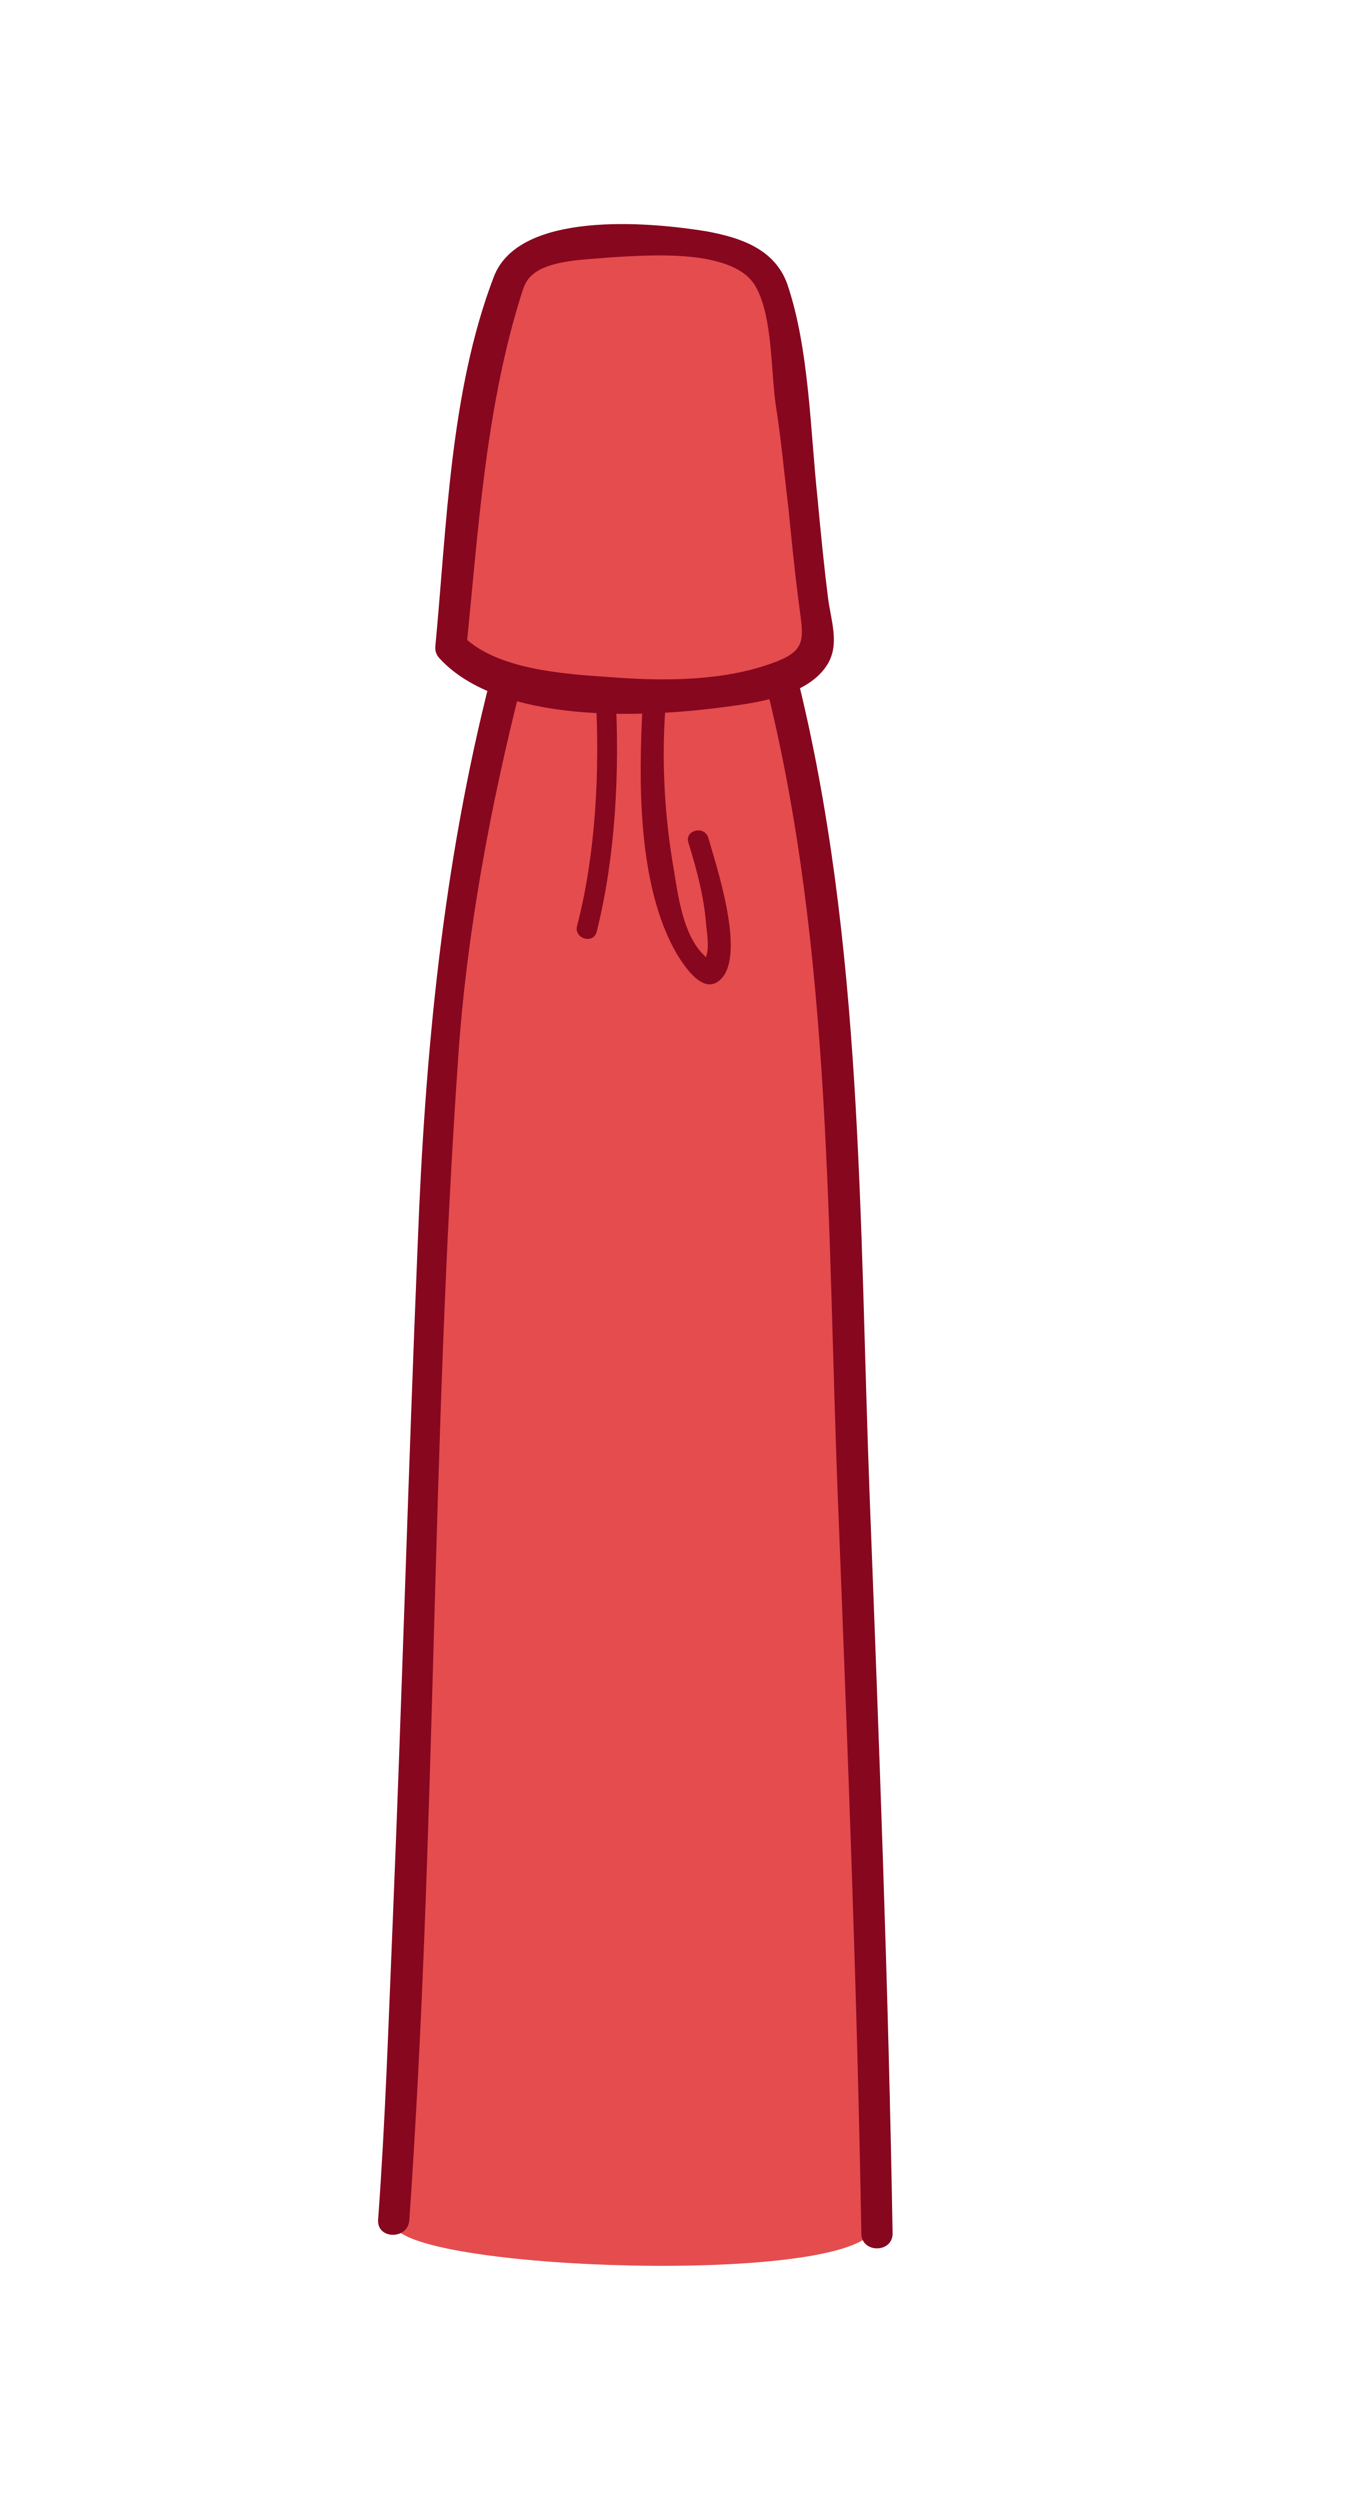 <?xml version="1.0" encoding="utf-8"?>
<!-- Generator: Adobe Illustrator 19.2.0, SVG Export Plug-In . SVG Version: 6.00 Build 0)  -->
<svg version="1.1" id="Layer_1" xmlns="http://www.w3.org/2000/svg" xmlns:xlink="http://www.w3.org/1999/xlink" x="0px" y="0px"
	 viewBox="0 0 130 240" style="enable-background:new 0 0 130 240;" xml:space="preserve">
<style type="text/css">
	.st0{fill:#E54C4E;}
	.st1{fill:#87071F;}
</style>
<g>
	<path class="st0" d="M37.8,213.4c-0.4-87.2,10-146.9,10-146.9l-4.6-3.4c0,0,1.4-11,1.4-11.4c0-0.5,3.6-22.9,3.6-22.9l3.2-4.9
		l5.8-1.6l14.3,2.2l3.6,3.3l0.1,9.3l3,19.3l0.3,7l-2.2,2.2c0,0,11.2,110.8,7.7,148C83.5,219.6,37.8,218,37.8,213.4z"/>
	<g>
		<g>
			<path class="st1" d="M42.2,63.2c5.8,6.3,19.5,5.7,27.1,4.7c3.1-0.4,8-1,10-3.9c1.4-2,0.5-4.3,0.2-6.6c-0.4-3.2-0.7-6.3-1-9.5
				c-0.7-6.5-0.8-14.4-2.9-20.6c-1.2-3.4-4.5-4.5-7.8-5.1c-5.5-0.9-18-2-20.4,4.4c-4.2,11-4.5,23.9-5.6,35.4c-0.2,1.9,2.8,1.9,3,0
				c1.1-10.9,1.8-22.3,5-32.9c0.5-1.6,0.6-2.4,2-3.2c1.9-1,4.9-1,6.9-1.2c3.6-0.2,11.9-0.9,13.9,2.9c1.6,2.9,1.4,8.1,1.9,11.4
				c0.5,3.2,0.8,6.5,1.2,9.8c0.3,3,0.6,6.1,1,9.1c0.4,3.3,0.9,4.5-2.4,5.7c-4.8,1.8-10.6,1.8-15.7,1.4c-4.4-0.3-11.1-0.7-14.3-4.1
				C43,59.6,40.9,61.8,42.2,63.2z"/>
		</g>
		<g>
			<path class="st1" d="M47.1,65.1c-4.6,18-6.3,36-7,54.4c-0.9,21.7-1.5,43.4-2.4,65.1c-0.4,9.5-0.7,19-1.4,28.5
				c-0.1,1.9,2.9,1.9,3,0c2.6-37.2,2.1-74.5,4.7-111.7c0.8-11.8,3.1-24.1,6-35.5C50.5,64,47.6,63.2,47.1,65.1L47.1,65.1z"/>
		</g>
		<g>
			<path class="st1" d="M73.5,65.6c6.5,25.8,5.9,53.2,7,79.6c0.9,23,1.8,46.1,2.2,69.2c0,1.9,3,1.9,3,0c-0.4-23.6-1.3-47.2-2.2-70.7
				c-1-26.2-0.6-53.3-7-78.9C75.9,62.9,73,63.7,73.5,65.6L73.5,65.6z"/>
		</g>
		<g>
			<path class="st1" d="M61.7,67.7C61.3,75,61.2,85.1,65,91.6c0.8,1.3,2.6,4,4.2,2.4c2.5-2.4-0.6-11.4-1.2-13.6
				c-0.4-1.2-2.3-0.7-1.9,0.5c0.8,2.6,1.5,5.2,1.7,7.9c0.1,0.9,0.3,2.2,0,3c-0.4,0.9,0.5,0.6-0.2-0.1c-2-1.9-2.5-5.7-2.9-8.2
				c-0.9-5.1-1.2-10.5-0.8-15.7C63.8,66.4,61.8,66.4,61.7,67.7L61.7,67.7z"/>
		</g>
		<g>
			<path class="st1" d="M57.2,66.8c0.4,7.2,0,15.2-1.8,22.1c-0.3,1.2,1.6,1.8,1.9,0.5c1.8-7.2,2.2-15.3,1.8-22.7
				C59.2,65.5,57.2,65.5,57.2,66.8L57.2,66.8z"/>
		</g>
	</g>
</g>
</svg>
